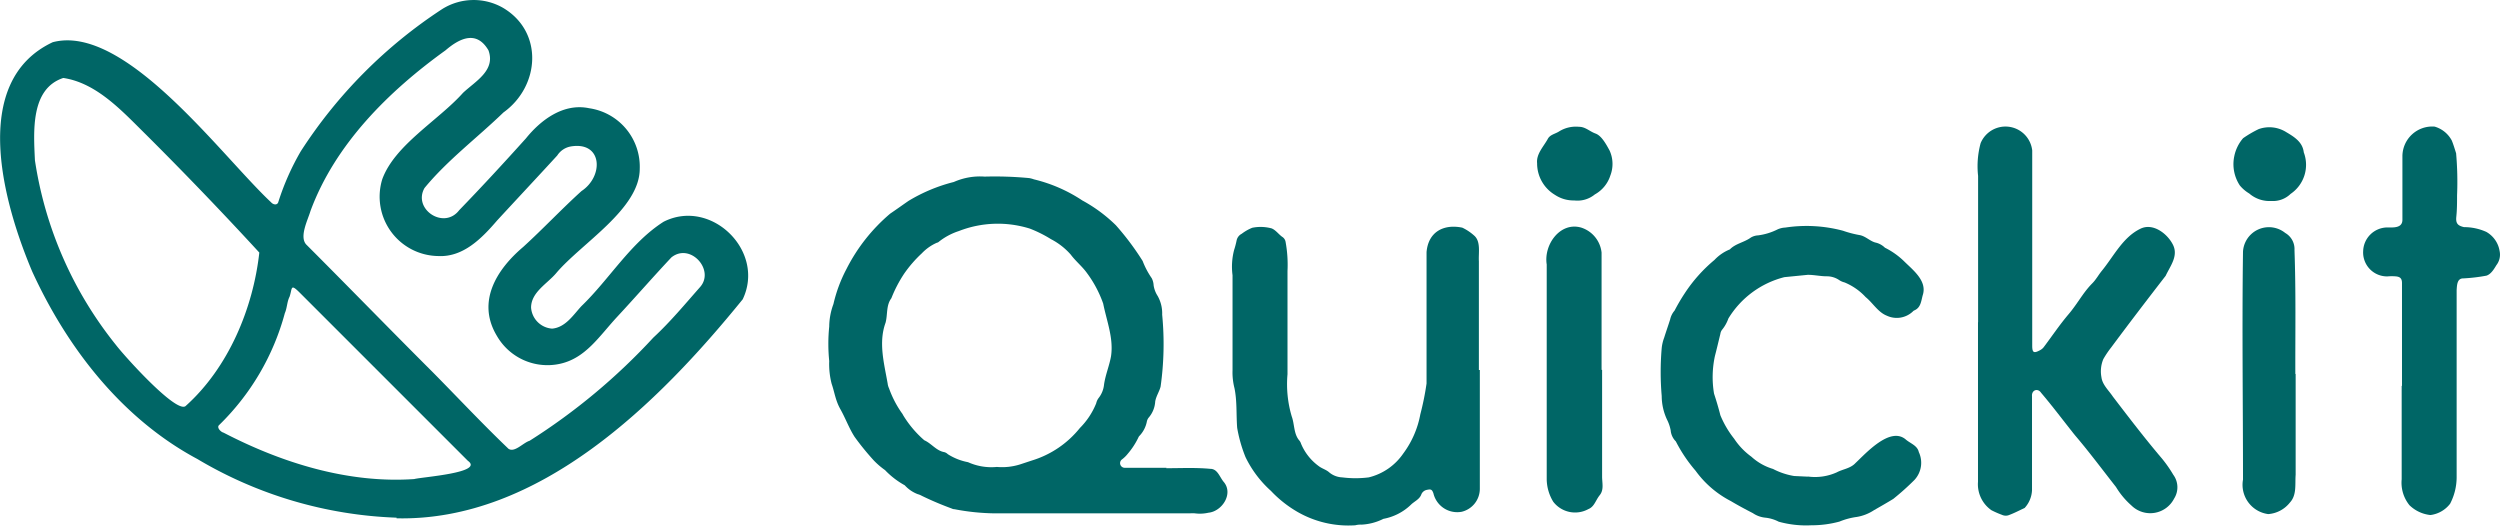 <svg id="Layer_1" data-name="Layer 1" xmlns="http://www.w3.org/2000/svg" viewBox="0 0 236.97 49.84"><defs><style>.cls-1{fill:#066;}</style></defs><path class="cls-1" d="M37.59,49.07a39.61,39.61,0,0,1-18.88-5.56C11.57,39.69,6.38,33,3.05,25.73.39,19.44-3,7.76,5,4,11.85,2.2,21,14.79,25.7,19.18c.2.23.6.31.69-.06a23.94,23.94,0,0,1,2.12-4.78A45.65,45.65,0,0,1,41.93.85,5.61,5.61,0,0,1,47.66.73c3.89,2.28,3.52,7.45.06,9.93-2.46,2.38-5.32,4.53-7.48,7.16-1.14,2,1.84,4,3.29,2.1,2.15-2.22,4.25-4.5,6.32-6.8,1.45-1.8,3.6-3.37,6-2.86A5.6,5.6,0,0,1,60.64,16c0,3.82-5.54,7.07-7.92,9.89-.84,1-2.37,1.8-2.38,3.26a2.15,2.15,0,0,0,2,2c1.27-.12,2-1.3,2.77-2.13,2.67-2.57,4.65-6,7.79-8,4.5-2.28,9.69,2.78,7.5,7.35-8,9.86-19.3,21.06-32.81,20.76Zm3.95-24.8h0A5.63,5.63,0,0,1,36.23,17c1.18-3.26,5.33-5.59,7.66-8.2C45.06,7.7,47,6.68,46.3,4.77c-1.12-1.92-2.72-1.16-4.07,0C36.85,8.64,31.77,13.66,29.43,20c-.25.85-1.08,2.44-.4,3.18,4,4,8,8.12,12,12.11,2.39,2.42,4.71,4.9,7.17,7.25.58.39,1.38-.57,2-.76A58.57,58.57,0,0,0,61.93,32c1.6-1.48,3-3.17,4.43-4.79s-.94-4.24-2.72-2.81c-1.73,1.84-3.39,3.75-5.11,5.6s-3,3.94-5.43,4.48a5.53,5.53,0,0,1-6-2.64c-1.94-3.22-.05-6.28,2.49-8.43,1.89-1.72,3.64-3.59,5.53-5.3,2.12-1.4,2-4.72-1-4.23a1.92,1.92,0,0,0-1.3.86c-1.89,2.06-3.8,4.1-5.7,6.16C45.67,22.59,43.91,24.39,41.54,24.27ZM3.31,15.19h0A36.58,36.58,0,0,0,11,32.71c.76,1,5.65,6.45,6.58,5.79,4.1-3.66,6.42-9.32,7-14.56q-5.24-5.7-10.73-11.17C11.65,10.61,9.21,7.87,6,7.39,2.87,8.42,3.19,12.5,3.31,15.19ZM39.26,45.41v0c.72-.2,6.68-.59,5.09-1.73q-8-8-16-16c-.83-.81-.64-.34-.9.44-.25.49-.23,1.06-.45,1.56a23.24,23.24,0,0,1-6.24,10.62c-.24.23.17.65.43.71C26.72,43.88,33,45.84,39.26,45.41Z"/><path class="cls-1" d="M110.54,44.38c1.4,0,2.8-.07,4.18.06.71,0,.89.81,1.3,1.27.9,1.12-.2,2.77-1.48,2.89a3.62,3.62,0,0,1-1.27.06,2.46,2.46,0,0,0-.47,0H94.31a21.24,21.24,0,0,1-3.82-.39.64.64,0,0,1-.28-.07A30.46,30.46,0,0,1,87.38,47a1.68,1.68,0,0,0-.39-.16A3.19,3.19,0,0,1,85.76,46a7.72,7.72,0,0,1-1.87-1.44,7.22,7.22,0,0,1-1.07-.92A24.79,24.79,0,0,1,81,41.4c-.53-.83-.86-1.76-1.34-2.61s-.55-1.61-.83-2.41a7.46,7.46,0,0,1-.23-2.16,16.14,16.14,0,0,1,0-3.26A6.27,6.27,0,0,1,79,28.82a13.61,13.61,0,0,1,1.23-3.31,16.8,16.8,0,0,1,4.15-5.26c.58-.39,1.16-.81,1.74-1.21a15.67,15.67,0,0,1,4.29-1.79,6.11,6.11,0,0,1,2.92-.51,34.94,34.94,0,0,1,4.22.14A2.38,2.38,0,0,1,98,17,14.34,14.34,0,0,1,102.59,19a14.22,14.22,0,0,1,3.18,2.35,25.61,25.61,0,0,1,2.54,3.39,7.7,7.7,0,0,0,.86,1.63,1.67,1.67,0,0,1,.18.68,2.53,2.53,0,0,0,.38,1,3.36,3.36,0,0,1,.43,1.78,28.83,28.83,0,0,1-.15,6.82c-.12.47-.43.91-.51,1.41a2.56,2.56,0,0,1-.64,1.55.92.92,0,0,0-.16.39,2.72,2.72,0,0,1-.67,1.29.5.5,0,0,0-.13.19,7,7,0,0,1-1,1.53,3,3,0,0,1-.54.53.44.44,0,0,0,.22.8c.21,0,.41,0,.62,0h3.37Zm-16.05-.12a5.65,5.65,0,0,0,2.2-.24l1.12-.37a9.3,9.3,0,0,0,4.55-3.08,7,7,0,0,0,1.55-2.35,1.27,1.27,0,0,1,.24-.51,2.44,2.44,0,0,0,.5-1.26c.13-.91.5-1.78.66-2.67.26-1.72-.41-3.34-.74-5a10.91,10.91,0,0,0-1.54-2.9c-.45-.63-1.07-1.12-1.53-1.74a6.42,6.42,0,0,0-1.88-1.47,11.88,11.88,0,0,0-2-1,10.16,10.16,0,0,0-6.73.23,6.11,6.11,0,0,0-1.88,1,.39.39,0,0,1-.21.11,4.41,4.41,0,0,0-1.42,1,11.8,11.8,0,0,0-1.67,1.92,12.38,12.38,0,0,0-1.22,2.34c-.51.68-.34,1.55-.55,2.32-.69,1.89-.13,3.87.2,5.77a1.45,1.45,0,0,0,.13.45,9.72,9.72,0,0,0,1.19,2.31,1.2,1.2,0,0,1,.15.24,10,10,0,0,0,2,2.37c.68.3,1.14,1,1.91,1.13a.76.76,0,0,1,.32.19,5.44,5.44,0,0,0,1.92.76A5.37,5.37,0,0,0,94.49,44.26Z"/><path class="cls-1" d="M187.5,30.55V16.67a8.3,8.3,0,0,1,.24-3.1,2.55,2.55,0,0,1,4.89.69q0,9.24,0,18.49c0,.68.14.77.75.44a1.09,1.09,0,0,0,.33-.27c.79-1.05,1.52-2.14,2.37-3.14s1.37-2.05,2.25-2.93c.34-.34.58-.79.89-1.17,1.14-1.39,2-3.2,3.67-4,1.18-.58,2.55.46,3.08,1.52s-.25,2-.69,2.94c-1.74,2.25-3.48,4.52-5.17,6.8a8.82,8.82,0,0,0-.74,1.1,3,3,0,0,0-.18,1.71c.09.73.7,1.26,1.09,1.85,1.53,2,3.06,4,4.66,5.88A12,12,0,0,1,206,45a2,2,0,0,1,.08,2.26,2.54,2.54,0,0,1-4.05.65,7.47,7.47,0,0,1-1.46-1.75c-1.29-1.64-2.55-3.34-3.91-4.93-1.07-1.34-2.09-2.71-3.19-4-.32-.48-.91-.25-.86.32q0,4.46,0,8.93a2.66,2.66,0,0,1-.7,1.67c-.52.24-1,.5-1.56.7a.87.87,0,0,1-.59-.05,8.92,8.92,0,0,1-1-.44,3,3,0,0,1-1.27-2.69c0-5,0-10.08,0-15.12Z"/><path class="cls-1" d="M140.27,35.07c0,3.76,0,7.51,0,11.27a2.24,2.24,0,0,1-1.72,2.17,2.32,2.32,0,0,1-2.68-1.75c-.13-.36-.23-.41-.6-.33a.71.71,0,0,0-.54.42c-.17.49-.66.66-1,1a5.08,5.08,0,0,1-2.6,1.33,5.15,5.15,0,0,1-2.09.55,1.85,1.85,0,0,0-.57.06A9.69,9.69,0,0,1,123,48.53a11.06,11.06,0,0,1-2.53-2,10.35,10.35,0,0,1-2.41-3.2,13.46,13.46,0,0,1-.79-2.77c-.1-1.25,0-2.54-.26-3.78a6,6,0,0,1-.18-1.69c0-3,0-6,0-9a6.26,6.26,0,0,1,.15-2.4,7.92,7.92,0,0,0,.23-.87.92.92,0,0,1,.49-.66,4.22,4.22,0,0,1,1-.57,4,4,0,0,1,1.84.06c.39.16.67.57,1,.8a.7.7,0,0,1,.32.49,12,12,0,0,1,.18,2.74c0,3.26,0,6.53,0,9.79a10.74,10.74,0,0,0,.4,4c.27.73.18,1.62.69,2.25a.84.84,0,0,1,.19.33,5,5,0,0,0,1.68,2.13c.28.22.67.33.94.55a2.06,2.06,0,0,0,1.29.52,10,10,0,0,0,2.51,0,5.55,5.55,0,0,0,3.27-2.26,8.93,8.93,0,0,0,1.62-3.72,26,26,0,0,0,.59-2.92c0-4.15,0-8.3,0-12.45.16-1.92,1.62-2.69,3.39-2.32a4.68,4.68,0,0,1,1.1.73c.68.56.42,1.66.47,2.45V35.07Z"/><path class="cls-1" d="M171.38,45.17a5,5,0,0,0,2.73-.4c.58-.31,1.29-.36,1.77-.88,1-.94,3.25-3.45,4.73-2.26.44.4,1.13.58,1.27,1.22a2.39,2.39,0,0,1-.42,2.65,24.38,24.38,0,0,1-2,1.79c-.6.37-1.22.72-1.83,1.07A4.19,4.19,0,0,1,176,49a6.63,6.63,0,0,0-1.64.44,10,10,0,0,1-2.67.35,9.66,9.66,0,0,1-3.09-.34,3.54,3.54,0,0,0-1.26-.38,2.52,2.52,0,0,1-1.19-.43c-.7-.36-1.41-.74-2.08-1.14a9.49,9.49,0,0,1-3.35-2.88,14,14,0,0,1-1.87-2.78,1.67,1.67,0,0,1-.49-1.05,3.78,3.78,0,0,0-.34-1,5.32,5.32,0,0,1-.51-2.25,26.59,26.59,0,0,1,0-4.55,4,4,0,0,1,.24-1c.18-.58.38-1.14.56-1.71a1.91,1.91,0,0,1,.42-.84,17.58,17.58,0,0,1,.95-1.62,14.31,14.31,0,0,1,2.83-3.18,4.12,4.12,0,0,1,1.46-1c.54-.56,1.36-.66,2-1.13a1.5,1.5,0,0,1,.68-.2,5.76,5.76,0,0,0,1.85-.57,2,2,0,0,1,.73-.17,13.4,13.4,0,0,1,5.46.3,10.22,10.22,0,0,0,1.56.41c.57.09,1,.58,1.52.71a1.86,1.86,0,0,1,.9.49,7.19,7.19,0,0,1,1.88,1.35c.84.82,2.14,1.83,1.7,3.16-.15.55-.18,1.17-.79,1.43a.39.39,0,0,0-.15.11,2.22,2.22,0,0,1-2.47.39c-.83-.33-1.31-1.2-2-1.76a5.66,5.66,0,0,0-2-1.39,1.62,1.62,0,0,1-.52-.23,2.08,2.08,0,0,0-1.16-.35c-.6,0-1.2-.14-1.8-.14l-2.22.22a8.72,8.72,0,0,0-5.31,3.92,3.54,3.54,0,0,1-.6,1.07.81.81,0,0,0-.16.39c-.17.69-.33,1.38-.51,2.07a9.43,9.43,0,0,0-.09,3.59c.22.67.43,1.37.6,2.05a9.26,9.26,0,0,0,1.31,2.23,6.59,6.59,0,0,0,1.63,1.7,5.28,5.28,0,0,0,2.05,1.16,6.61,6.61,0,0,0,2,.67l1.28.06Z"/><path class="cls-1" d="M227.68,36.57c0-3.25,0-6.5,0-9.74,0-.41-.16-.59-.56-.63a4.38,4.38,0,0,0-.81,0A2.27,2.27,0,0,1,224,23.79a2.31,2.31,0,0,1,2.23-2.23c.6,0,1.52.1,1.49-.77,0-2,0-4,0-6A2.83,2.83,0,0,1,230.77,12a2.69,2.69,0,0,1,1.63,1.32c.16.39.28.8.41,1.21a31,31,0,0,1,.09,4c0,.66,0,1.33-.07,2s.15.86.73,1a5.1,5.1,0,0,1,2.11.45,2.54,2.54,0,0,1,1.26,1.8,1.62,1.62,0,0,1-.3,1.35c-.23.38-.51.86-.95,1a16.45,16.45,0,0,1-2.21.26c-.58,0-.58.68-.61,1.12q0,8.89,0,17.78a5.44,5.44,0,0,1-.62,2.46,2.79,2.79,0,0,1-1.8,1.06.34.34,0,0,1-.14,0,3.34,3.34,0,0,1-1.91-.92,3.39,3.39,0,0,1-.74-2.46c0-3,0-5.9,0-8.85Z"/><path class="cls-1" d="M151.86,35.06V45.18c0,.59.19,1.24-.22,1.75s-.51,1.1-1.09,1.33a2.61,2.61,0,0,1-3.32-.7,4.19,4.19,0,0,1-.62-2.11c0-6.79,0-13.59,0-20.38-.3-1.89,1.29-4.09,3.29-3.49a2.8,2.8,0,0,1,1.91,2.36c0,3.71,0,7.42,0,11.12Z"/><path class="cls-1" d="M217.6,35.44V45c-.07.89.12,1.92-.54,2.63a2.89,2.89,0,0,1-2.06,1.1,2.8,2.8,0,0,1-2.39-3.27c0-7.21-.1-14.42,0-21.62a2.46,2.46,0,0,1,4-1.76,1.76,1.76,0,0,1,.88,1.63c.14,3.91.07,7.83.08,11.74Z"/><path class="cls-1" d="M149.22,19a3.18,3.18,0,0,1-1.83-.53,3.47,3.47,0,0,1-1.69-3c-.09-.86.59-1.55,1-2.28.21-.43.71-.49,1.08-.73a3,3,0,0,1,1.9-.44c.6,0,1,.44,1.56.64s1,1,1.33,1.61a3.05,3.05,0,0,1,.07,2.37,3.13,3.13,0,0,1-1.47,1.79A2.59,2.59,0,0,1,149.22,19Z"/><path class="cls-1" d="M215.29,19.05a2.93,2.93,0,0,1-2.09-.71,3.42,3.42,0,0,1-.89-.76,3.66,3.66,0,0,1-.53-2.76,3.75,3.75,0,0,1,.84-1.72,10.67,10.67,0,0,1,1.47-.86,3,3,0,0,1,2.61.28c.76.45,1.56.94,1.67,1.92a3.33,3.33,0,0,1-1.25,3.94A2.39,2.39,0,0,1,215.29,19.05Z"/></svg>